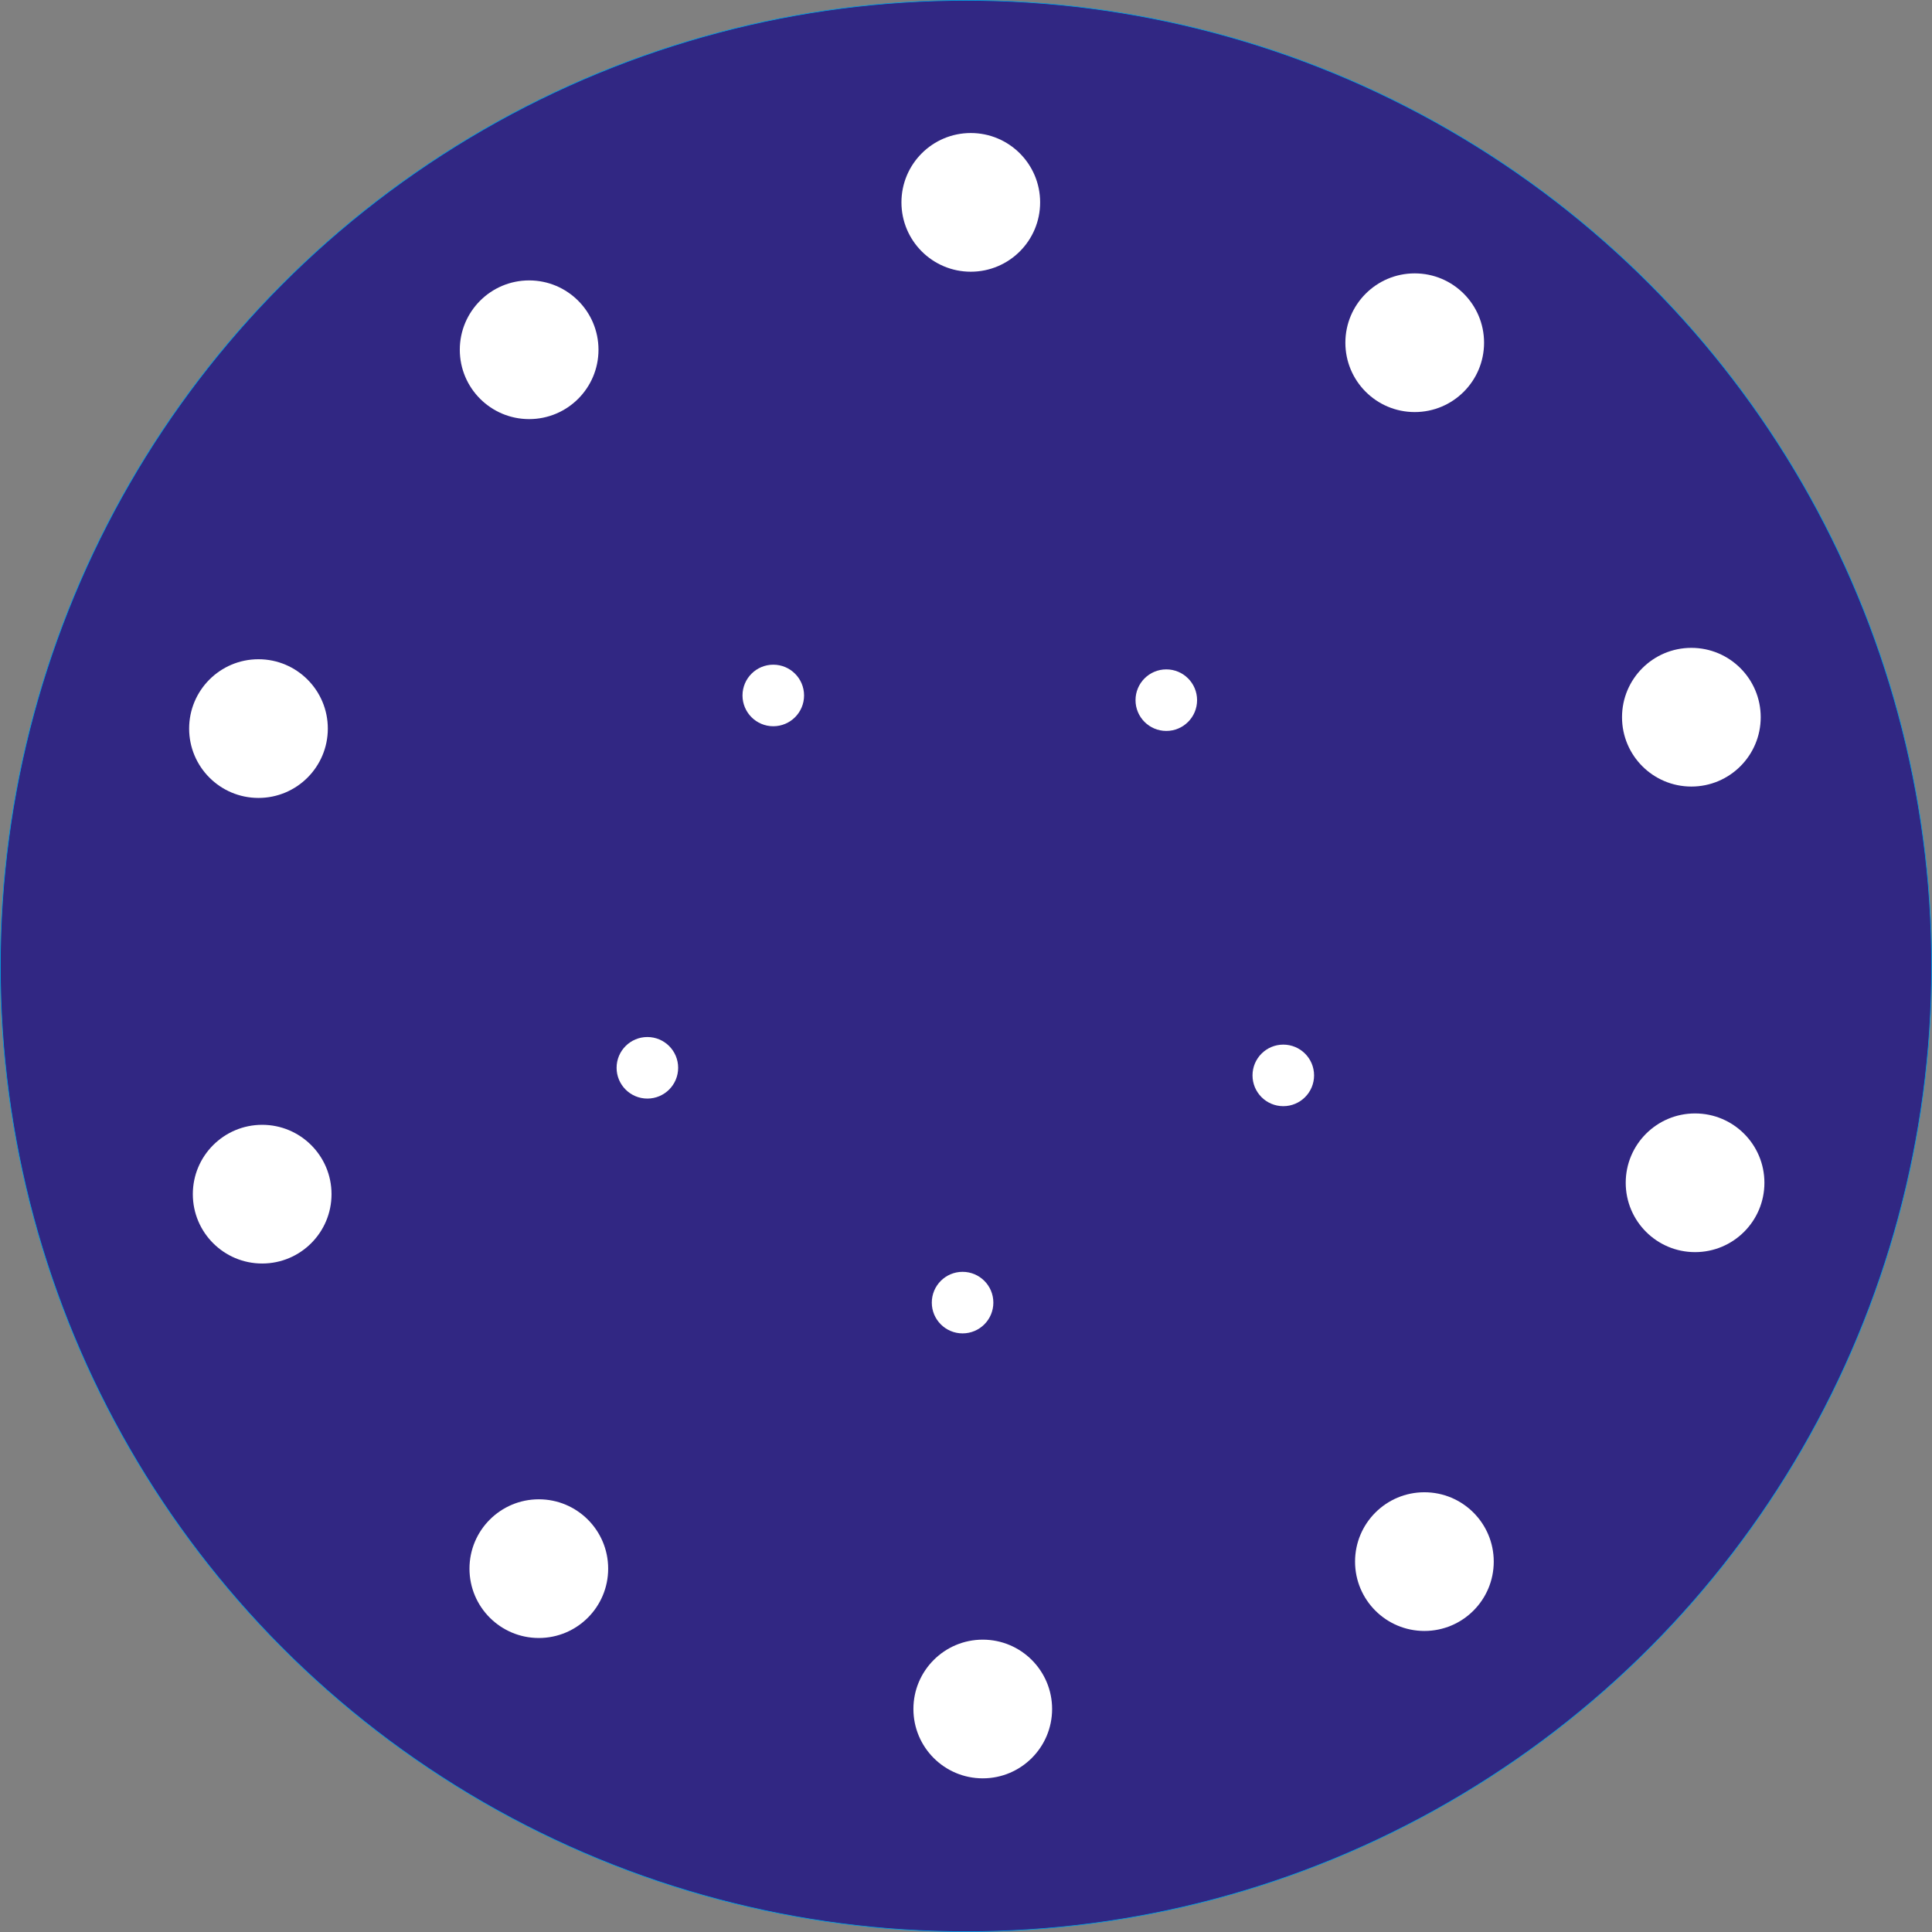 <svg xmlns="http://www.w3.org/2000/svg" viewBox="0 0 7983.59 7983.59"><rect x="0" y="0" width="7983.59" height="7983.59" fill="#808080" stroke="none"/><defs><style>.cls-1{fill:#312783;stroke:#009fe3;stroke-miterlimit:10;stroke-width:2.83px;}.cls-2{fill:#fff;}</style></defs><g id="Layer_2" data-name="Layer 2"><g id="Edge.Cuts"><circle class="cls-1" cx="3991.79" cy="3991.79" r="3990.38"/></g><g id="B.Cu"><g id="_Radial_Repeat_" data-name="&lt;Radial Repeat&gt;"><circle class="cls-2" cx="4061.04" cy="7062.08" r="286.56"/></g><g id="_Radial_Repeat_2" data-name="&lt;Radial Repeat&gt;"><circle class="cls-2" cx="2226.59" cy="6482.11" r="286.56"/></g><g id="_Radial_Repeat_3" data-name="&lt;Radial Repeat&gt;"><circle class="cls-2" cx="1083.39" cy="4934.63" r="286.56"/></g><g id="_Radial_Repeat_4" data-name="&lt;Radial Repeat&gt;"><circle class="cls-2" cx="1068.11" cy="3010.74" r="286.56"/></g><g id="_Radial_Repeat_5" data-name="&lt;Radial Repeat&gt;"><circle class="cls-2" cx="2186.58" cy="1445.3" r="286.56"/></g><g id="_Radial_Repeat_6" data-name="&lt;Radial Repeat&gt;"><circle class="cls-2" cx="4011.58" cy="836.25" r="286.56"/></g><g id="_Radial_Repeat_7" data-name="&lt;Radial Repeat&gt;"><circle class="cls-2" cx="5846.03" cy="1416.22" r="286.56"/></g><g id="_Radial_Repeat_8" data-name="&lt;Radial Repeat&gt;"><circle class="cls-2" cx="6989.23" cy="2963.7" r="286.56"/></g><g id="_Radial_Repeat_9" data-name="&lt;Radial Repeat&gt;"><circle class="cls-2" cx="7004.51" cy="4887.59" r="286.56"/></g><g id="_Radial_Repeat_10" data-name="&lt;Radial Repeat&gt;"><circle class="cls-2" cx="5886.05" cy="6453.03" r="286.56"/></g><g id="_Radial_Repeat_11" data-name="&lt;Radial Repeat&gt;"><circle class="cls-2" cx="3977.64" cy="5382.76" r="127.18"/></g><g id="_Radial_Repeat_12" data-name="&lt;Radial Repeat&gt;"><circle class="cls-2" cx="2675.14" cy="4412.47" r="127.18"/></g><g id="_Radial_Repeat_13" data-name="&lt;Radial Repeat&gt;"><circle class="cls-2" cx="3195.44" cy="2873.87" r="127.18"/></g><g id="_Radial_Repeat_14" data-name="&lt;Radial Repeat&gt;"><circle class="cls-2" cx="4819.51" cy="2893.26" r="127.18"/></g><g id="_Radial_Repeat_15" data-name="&lt;Radial Repeat&gt;"><circle class="cls-2" cx="5302.94" cy="4443.84" r="127.18"/></g></g></g></svg>